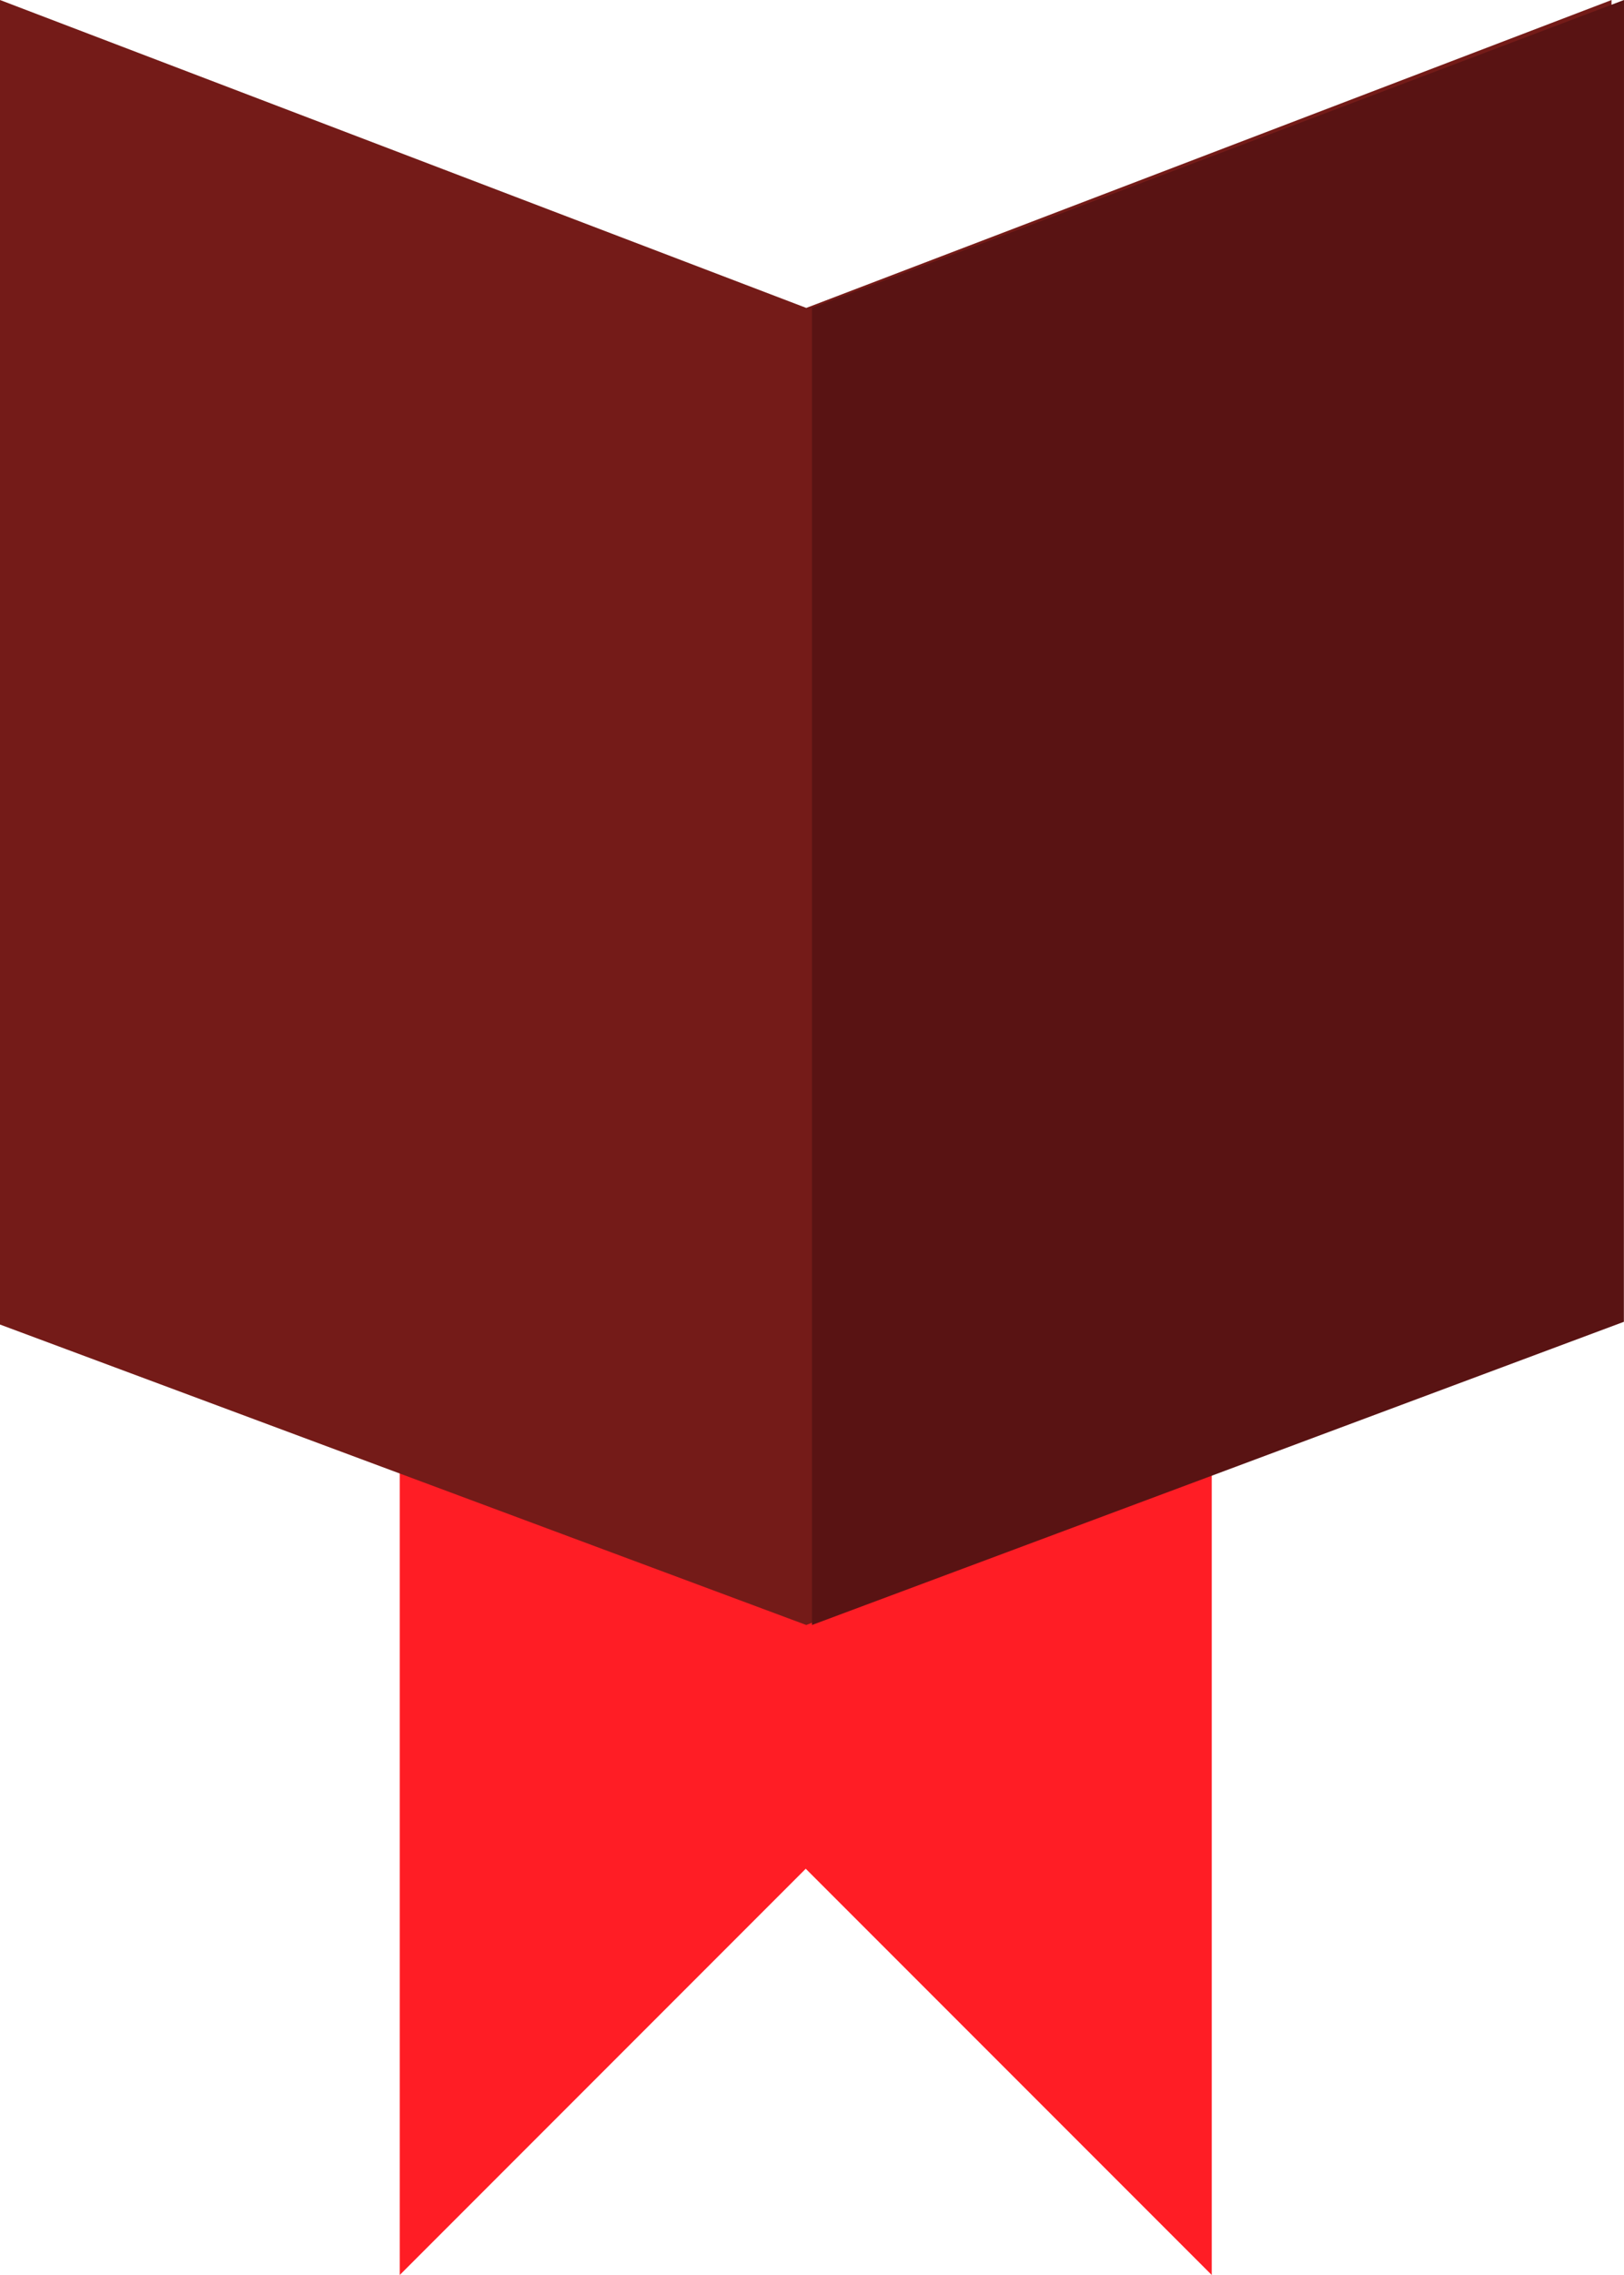 <?xml version="1.0" encoding="UTF-8"?>
<svg width="100px" height="140px" viewBox="0 0 100 140" version="1.1" xmlns="http://www.w3.org/2000/svg" xmlns:xlink="http://www.w3.org/1999/xlink">
    <title>Providence graphic</title>
    <g id="Welcome" stroke="none" stroke-width="1" fill="none" fill-rule="evenodd">
        <g id="Desktop---Homepage" transform="translate(-276, -1510)">
            <g id="Products-Ready" transform="translate(0, 1296)">
                <g id="Tall-card-1" transform="translate(120, 108)">
                    <g id="Providence-graphic" transform="translate(156, 106)">
                        <polygon id="Fill-1" fill="#FF1D25" points="24.615 90 24.615 140 74.615 90"></polygon>
                        <polygon id="Fill-2" fill="#FF1D25" points="24.615 90 74.615 140 74.615 90"></polygon>
                        <polygon id="Fill-3" fill="#741B18" points="0 81.51 49.647 100 99.231 80.877 99.231 0.002 49.647 18.949 0 0"></polygon>
                        <polygon id="Fill-4" fill="#591313" points="50 18.946 50 100 99.992 81.342 100 0"></polygon>
                    </g>
                </g>
            </g>
        </g>
    </g>
</svg>